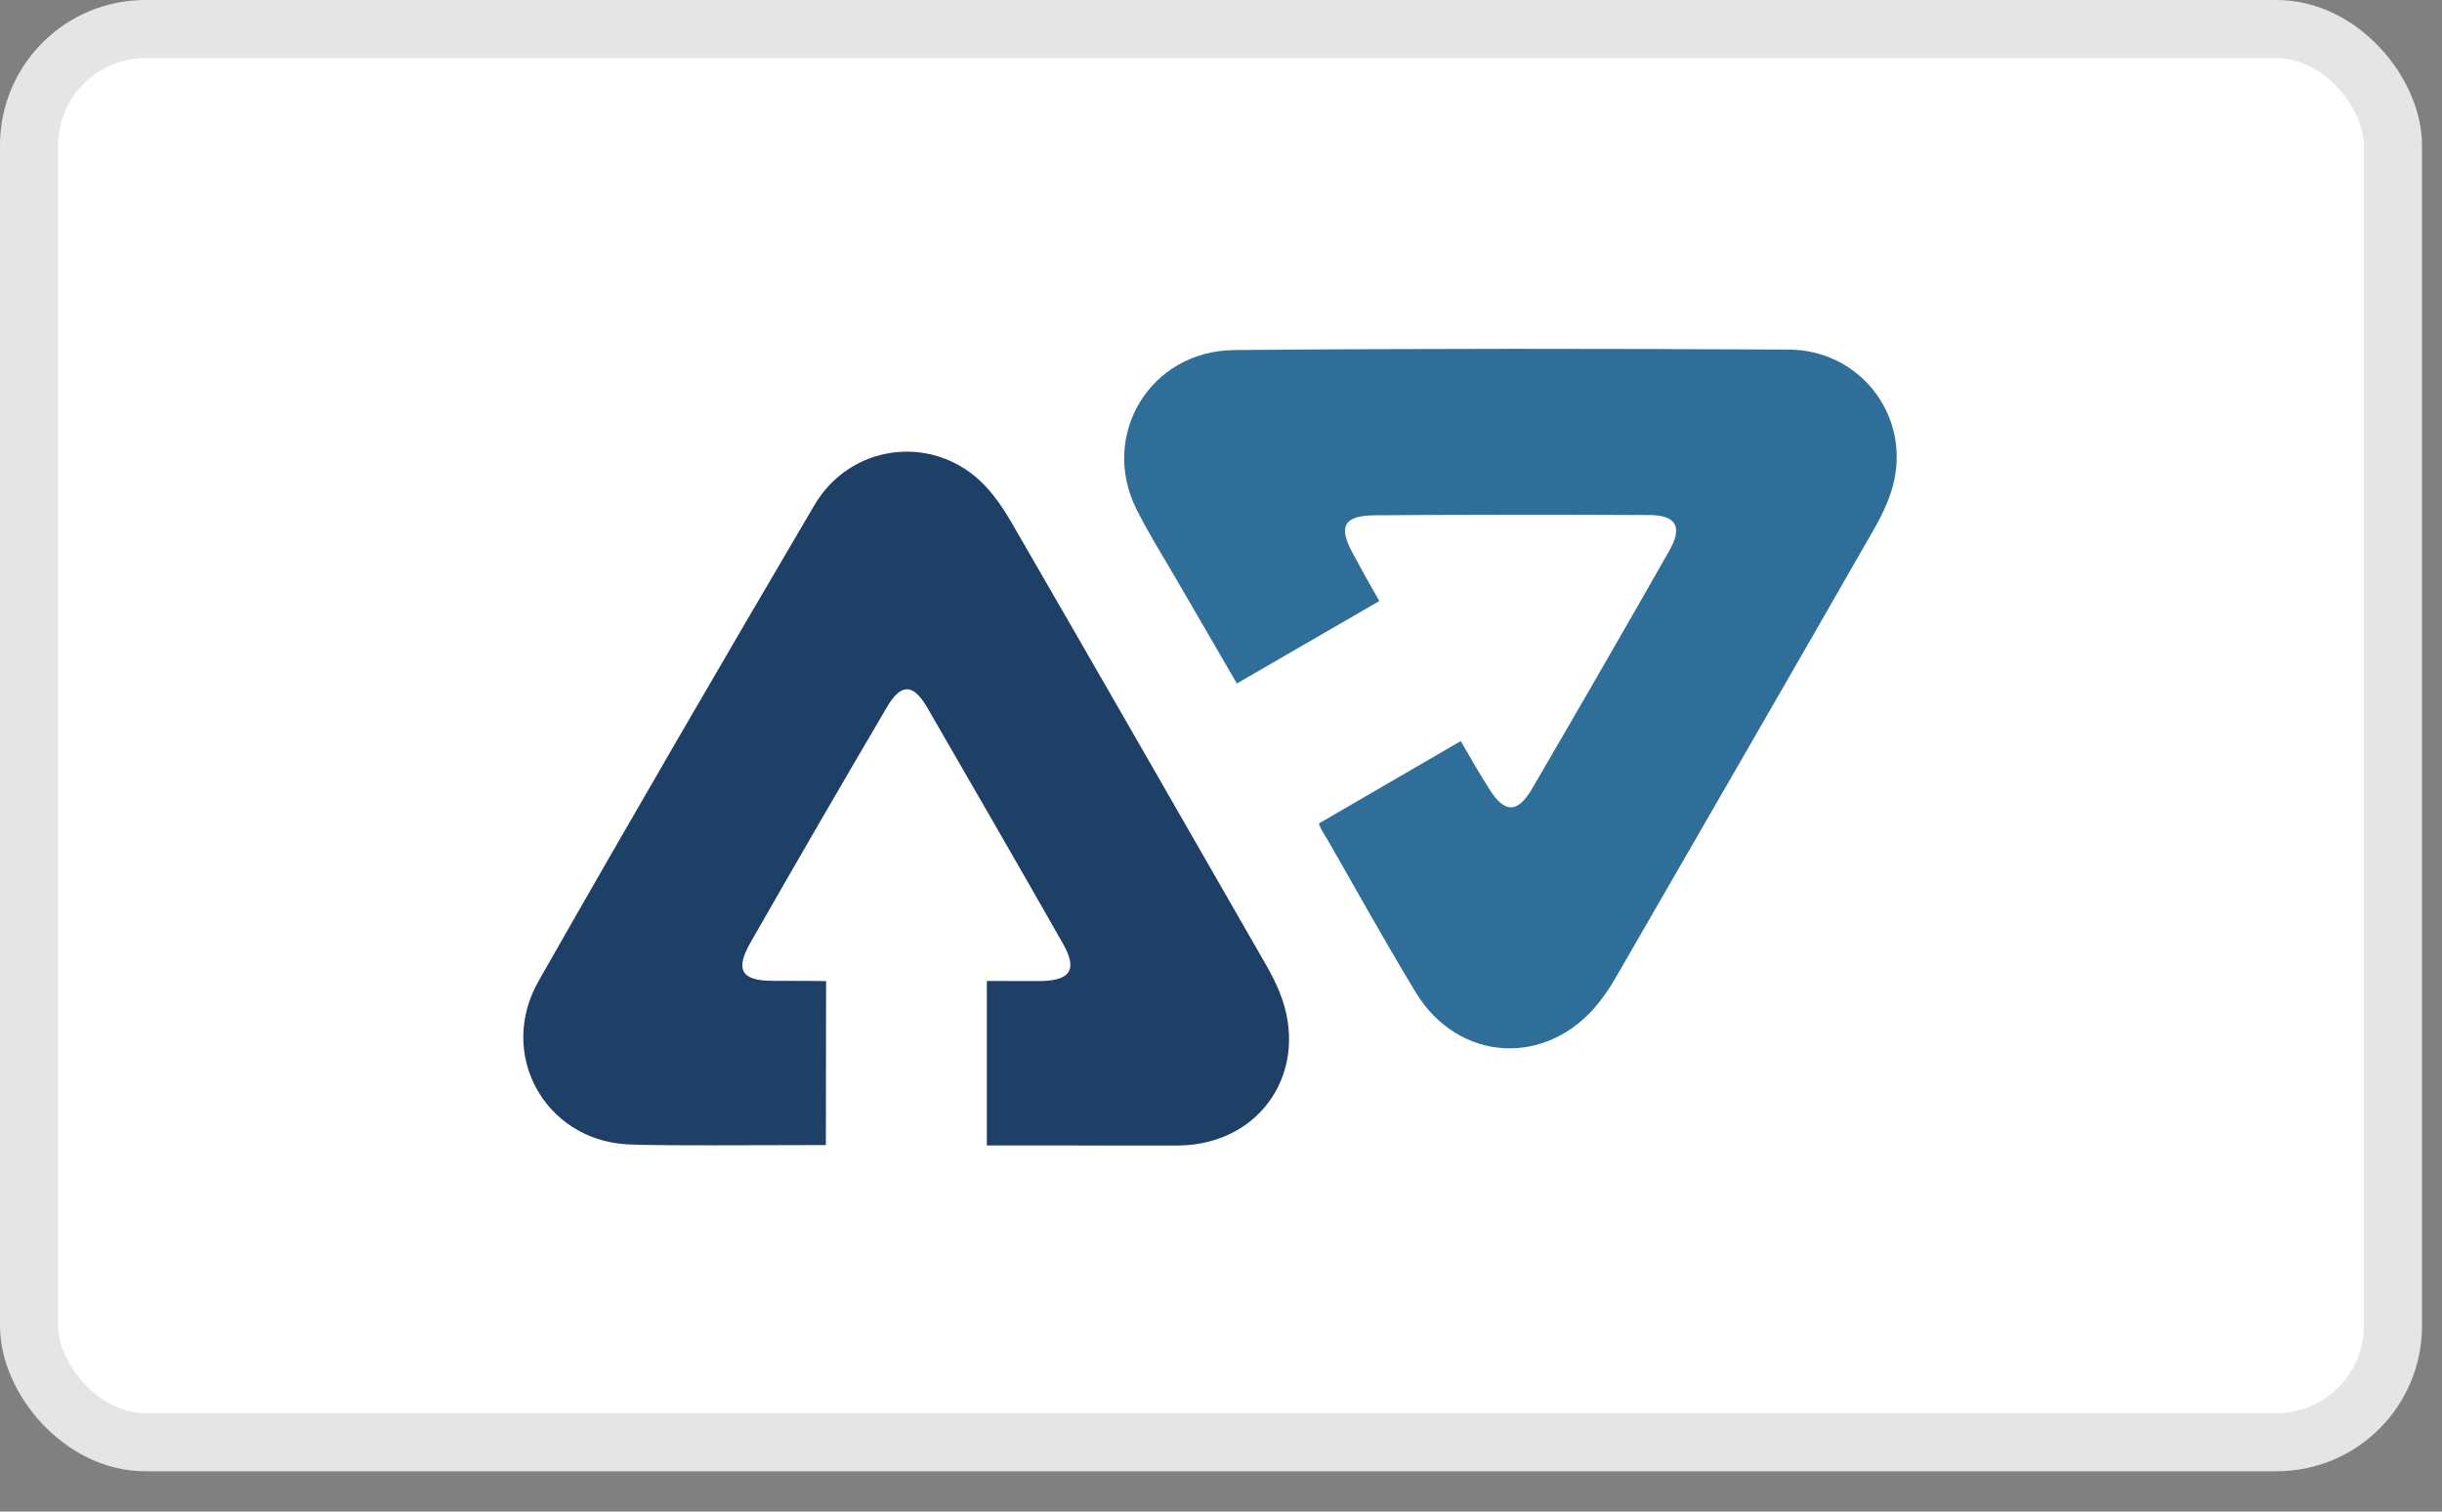 <?xml version="1.0" encoding="utf-8"?>
<svg xmlns="http://www.w3.org/2000/svg" xmlns:xlink="http://www.w3.org/1999/xlink" viewBox="0 0 42 26" id="icon-logo-afterpay"><rect x="0" y="0" width="42" height="26" fill="#808080" stroke="none"/>  <g id="logo-afterpay-Symbols" stroke="none" stroke-width="1" fill="none" fill-rule="evenodd"> <g id="logo-afterpay-footer-copy-2" transform="translate(-406, -406)"> <g id="logo-afterpay-Group-12" transform="translate(266, 406)"> <g id="logo-afterpay-Group-8-Copy" transform="translate(140, 0)"> <rect id="logo-afterpay-Rectangle-Copy-5" stroke="#E5E5E5" fill="#FFFFFF" x="0.5" y="0.5" width="40.656" height="24.306" rx="2"></rect> <g id="logo-afterpay-Group" transform="translate(9, 6)" fill-rule="nonzero"> <path d="M12.273,5.756 C13.105,5.274 13.887,4.821 14.723,4.338 C14.452,3.862 14.518,3.977 14.272,3.528 C14.01,3.053 14.109,2.867 14.649,2.863 C16.22,2.852 17.793,2.85 19.365,2.859 C19.831,2.861 19.944,3.061 19.71,3.473 C18.932,4.84 18.146,6.203 17.353,7.561 C17.1,7.994 16.878,7.993 16.613,7.569 C16.341,7.133 16.414,7.241 16.123,6.747 C15.303,7.223 14.484,7.699 13.681,8.165 C13.729,8.291 13.79,8.372 13.841,8.459 C14.446,9.512 14.716,10.015 15.341,11.056 C16.082,12.289 17.634,12.363 18.516,11.223 C18.614,11.097 18.704,10.962 18.784,10.823 C20.267,8.254 21.752,5.685 23.226,3.11 C23.376,2.849 23.511,2.565 23.576,2.274 C23.834,1.115 22.974,0.019 21.766,0.013 C18.587,-0.004 15.407,-0.007 12.228,0.021 C10.78,0.034 9.91,1.484 10.546,2.758 C10.753,3.173 11.002,3.567 11.235,3.969 C11.673,4.725 11.789,4.925 12.273,5.756" id="logo-afterpay-Fill-16" fill="#306E9A"></path> <path d="M5.204,13.695 C5.206,12.741 5.208,10.874 5.208,10.874 C5.208,10.874 4.817,10.87 4.289,10.87 C3.751,10.87 3.64,10.68 3.906,10.215 C4.679,8.861 5.462,7.511 6.252,6.167 C6.487,5.767 6.694,5.732 6.951,6.176 C7.731,7.528 8.514,8.878 9.284,10.235 C9.53,10.668 9.419,10.858 8.923,10.874 C8.411,10.874 7.973,10.873 7.973,10.873 L7.973,13.702 C7.973,13.702 10.06,13.703 11.28,13.703 C12.707,13.681 13.545,12.386 13.006,11.062 C12.946,10.915 12.875,10.771 12.796,10.633 C11.331,8.08 9.866,5.527 8.392,2.978 C8.242,2.721 8.065,2.463 7.848,2.262 C6.983,1.463 5.614,1.655 5.007,2.688 C3.408,5.408 1.822,8.134 0.262,10.876 C-0.448,12.124 0.362,13.593 1.772,13.682 C2.231,13.711 4.192,13.695 5.204,13.695" id="logo-afterpay-Fill-18" fill="#1F4066"></path> </g> </g> </g> </g> </g> </svg>